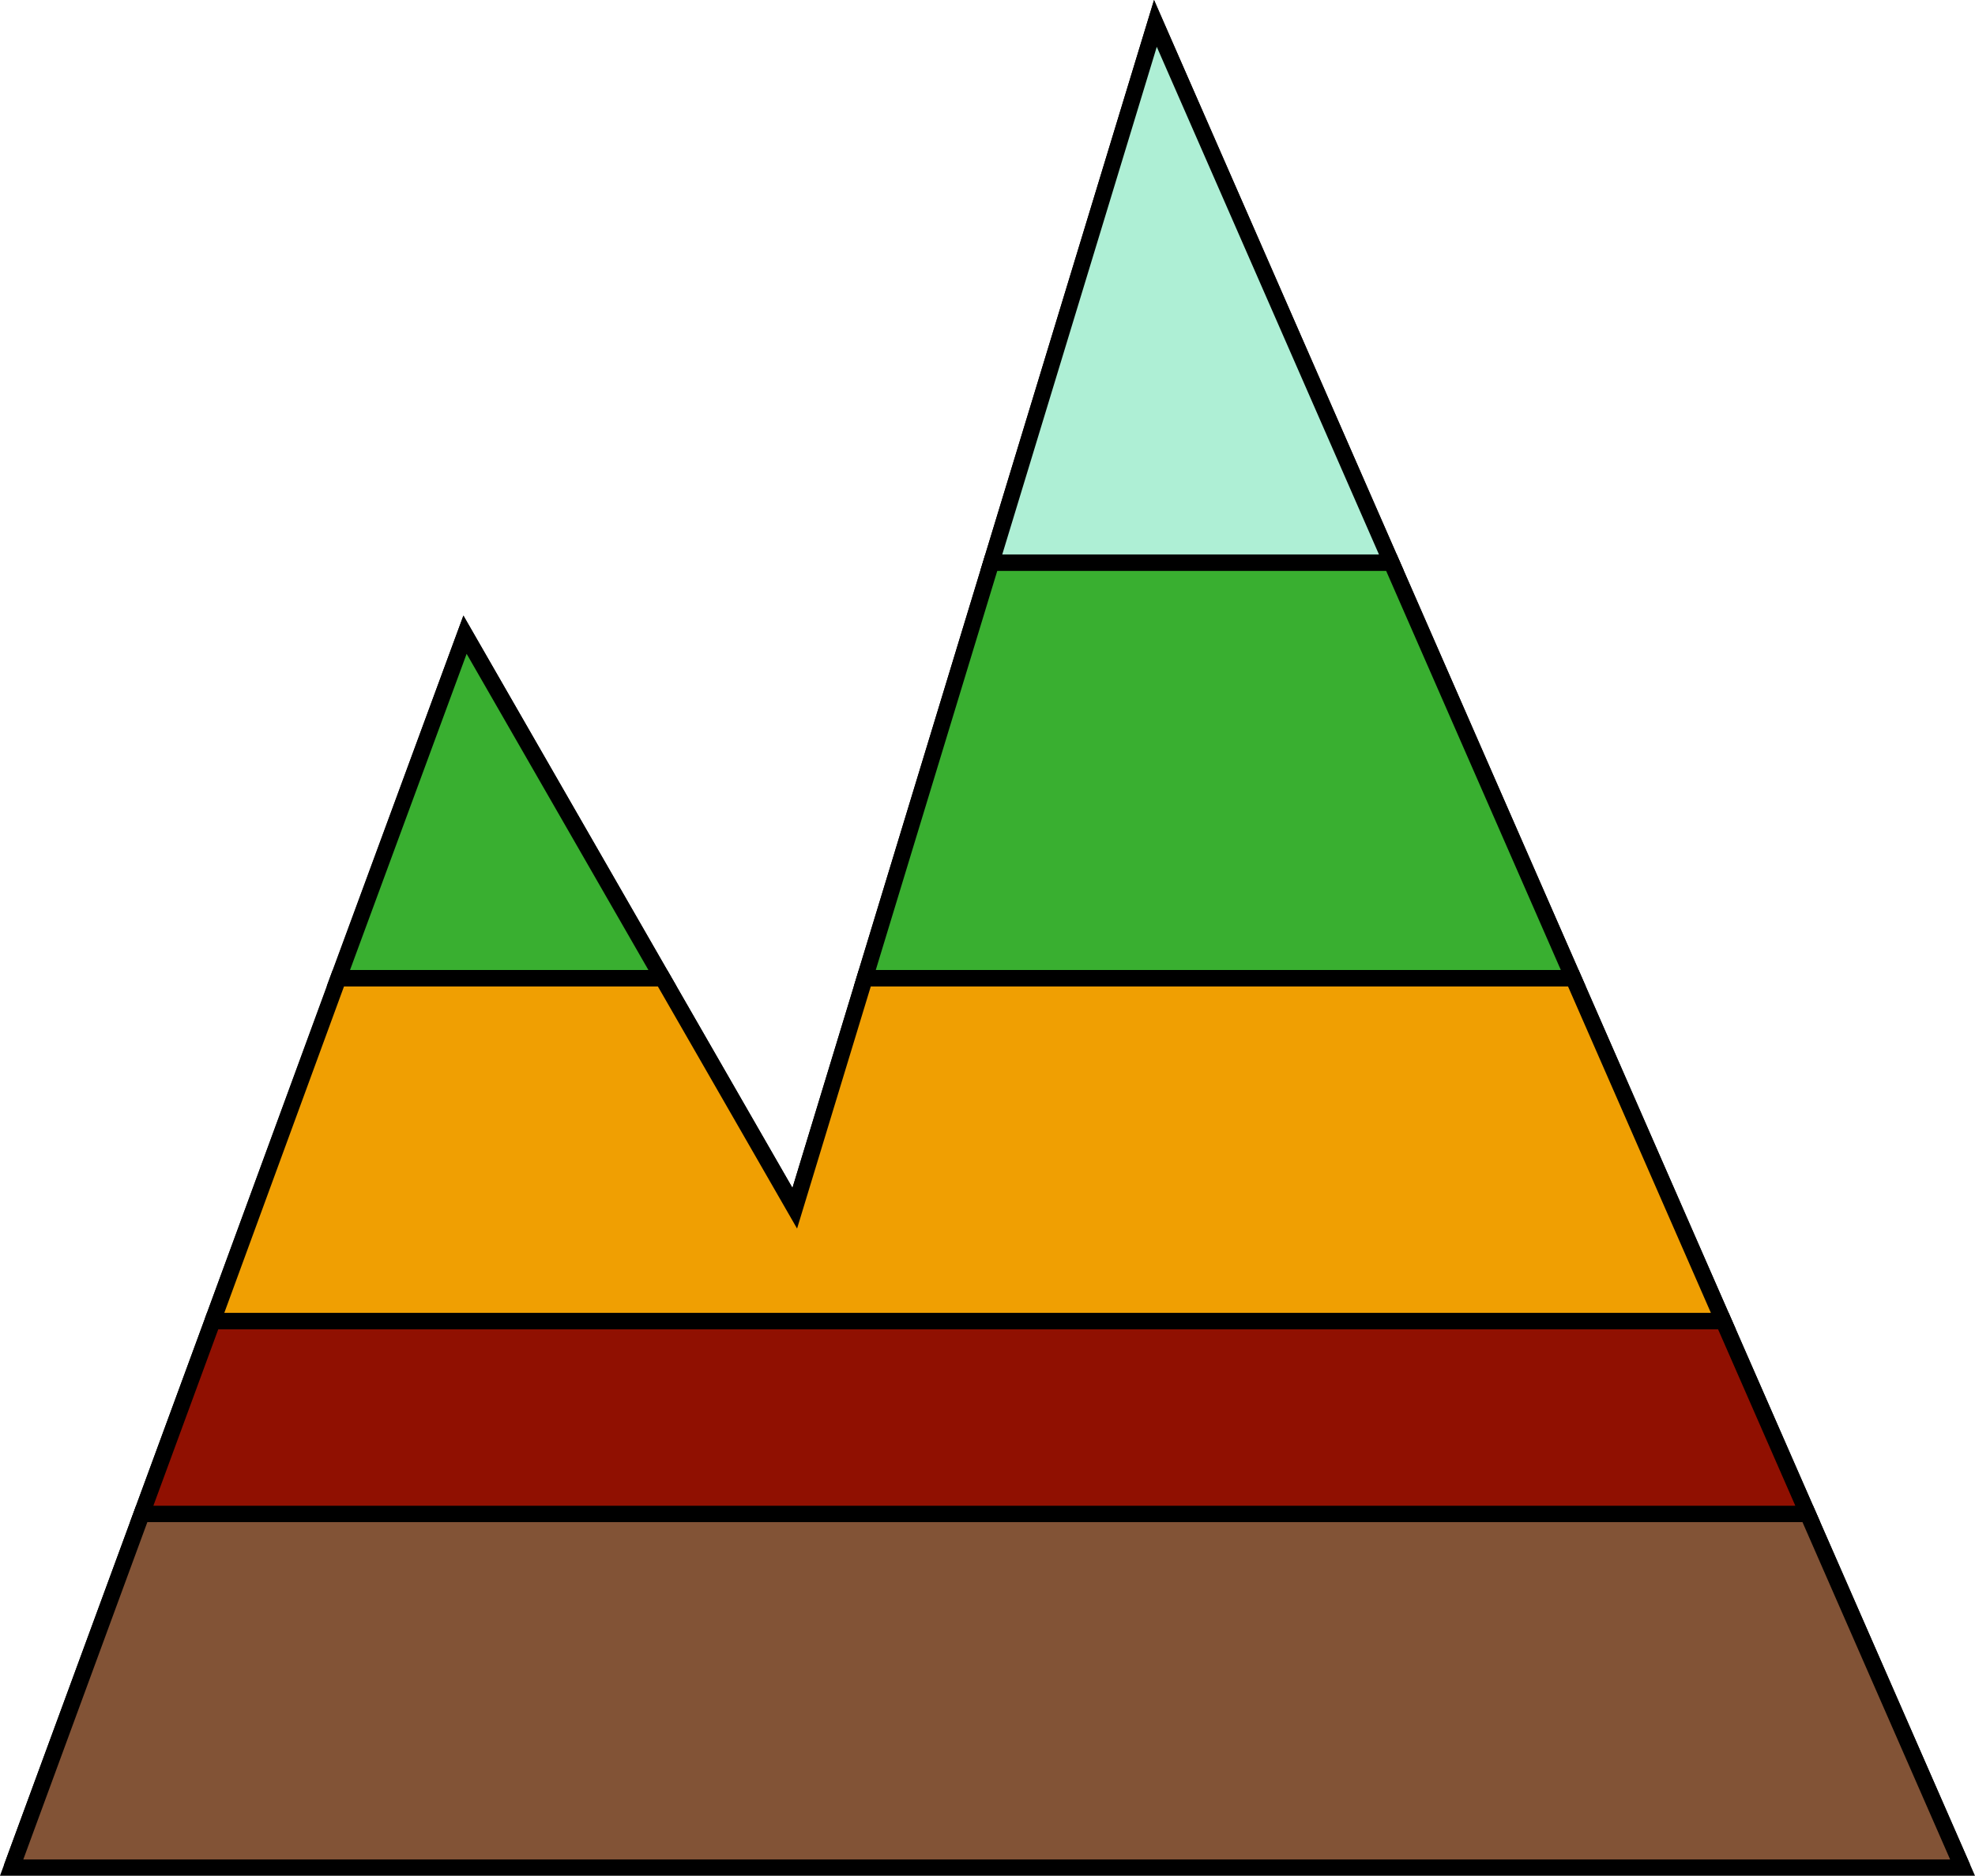 <?xml version="1.0" encoding="UTF-8" standalone="no"?>
<!-- Created with Inkscape (http://www.inkscape.org/) -->

<svg
   xmlns:dc="http://purl.org/dc/elements/1.1/"
   xmlns:cc="http://creativecommons.org/ns#"
   xmlns:rdf="http://www.w3.org/1999/02/22-rdf-syntax-ns#"
   xmlns:svg="http://www.w3.org/2000/svg"
   xmlns="http://www.w3.org/2000/svg"
   xmlns:sodipodi="http://sodipodi.sourceforge.net/DTD/sodipodi-0.dtd"
   xmlns:inkscape="http://www.inkscape.org/namespaces/inkscape"
   width="153.683mm"
   height="145.978mm"
   viewBox="0 0 153.683 145.978"
   version="1.1"
   id="svg8"
   inkscape:version="0.92.5 (2060ec1f9f, 2020-04-08)"
   sodipodi:docname="dem.svg">
  <defs
     id="defs2" />
  <sodipodi:namedview
     id="base"
     pagecolor="#ffffff"
     bordercolor="#666666"
     borderopacity="1.0"
     inkscape:pageopacity="0.0"
     inkscape:pageshadow="2"
     inkscape:zoom="0.35"
     inkscape:cx="544.82061"
     inkscape:cy="222.89911"
     inkscape:document-units="mm"
     inkscape:current-layer="layer1"
     showgrid="false"
     inkscape:snap-bbox="false"
     inkscape:object-paths="false"
     inkscape:object-nodes="true"
     inkscape:snap-smooth-nodes="false"
     inkscape:snap-midpoints="false"
     inkscape:snap-others="false"
     inkscape:snap-global="true"
     showguides="true"
     inkscape:guide-bbox="true"
     inkscape:snap-intersection-paths="true"
     fit-margin-top="0"
     fit-margin-left="0"
     fit-margin-right="0"
     fit-margin-bottom="0"
     inkscape:window-width="1920"
     inkscape:window-height="1015"
     inkscape:window-x="1920"
     inkscape:window-y="0"
     inkscape:window-maximized="1">
    <sodipodi:guide
       position="43.845,297.845"
       orientation="0,1"
       id="guide850"
       inkscape:locked="false" />
  </sodipodi:namedview>
  <g
     inkscape:label="Calque 1"
     inkscape:groupmode="layer"
     id="layer1"
     transform="translate(-18.07,-58.11)">
    <path
       style="fill:none;stroke:#000000;stroke-width:1.265;stroke-linecap:butt;stroke-linejoin:miter;stroke-miterlimit:4;stroke-dasharray:none;stroke-opacity:1"
       d="M 18.976,203.456 54.256,107.506 79.914,152.14 107.977,59.932 170.785,203.456"
       id="path830"
       inkscape:connector-curvature="0"
       sodipodi:nodetypes="ccccc" />
    <path
       style="fill:#f09f02;fill-opacity:1;stroke:#000000;stroke-width:1.265;stroke-linecap:butt;stroke-linejoin:miter;stroke-miterlimit:4;stroke-dasharray:none;stroke-opacity:1"
       d="m 34.613,160.929 9.788,-26.696 h 25.219 l 10.294,17.907 5.45,-17.907 h 55.129 l 11.682,26.696 H 34.613"
       id="path838"
       inkscape:connector-curvature="0"
       sodipodi:nodetypes="cccccccc" />
    <path
       style="fill:#39af30;fill-opacity:1;stroke:#000000;stroke-width:1.265;stroke-linecap:butt;stroke-linejoin:miter;stroke-miterlimit:4;stroke-dasharray:none;stroke-opacity:1"
       d="m 44.4,134.233 9.855,-26.727 15.364,26.727 z"
       id="path840"
       inkscape:connector-curvature="0" />
    <path
       style="fill:#39af30;fill-opacity:1;stroke:#000000;stroke-width:1.265;stroke-linecap:butt;stroke-linejoin:miter;stroke-miterlimit:4;stroke-dasharray:none;stroke-opacity:1"
       d="m 85.364,134.233 9.842,-32.34 h 31.134 l 14.152,32.34 z"
       id="path842"
       inkscape:connector-curvature="0"
       sodipodi:nodetypes="ccccc" />
    <path
       style="fill:#825336;fill-opacity:1;stroke:#000000;stroke-width:1.265;stroke-linecap:butt;stroke-linejoin:miter;stroke-miterlimit:4;stroke-dasharray:none;stroke-opacity:1"
       d="M 18.976,203.456 29.098,175.927 H 158.738 l 12.047,27.529 z"
       id="path844"
       inkscape:connector-curvature="0" />
    <path
       style="fill:#901001;fill-opacity:1;stroke:#000000;stroke-width:1.265;stroke-linecap:butt;stroke-linejoin:miter;stroke-miterlimit:4;stroke-dasharray:none;stroke-opacity:1"
       d="m 29.098,175.927 5.515,-14.998 H 152.175 l 6.564,14.998 z"
       id="path848"
       inkscape:connector-curvature="0" />
    <path
       style="fill:#aeefd5;fill-opacity:1;stroke:#000000;stroke-width:1.265;stroke-linecap:butt;stroke-linejoin:miter;stroke-miterlimit:4;stroke-dasharray:none;stroke-opacity:1"
       d="m 95.206,101.893 c 0,0 12.771,-41.961 12.771,-41.961 l 18.363,41.961 z"
       id="path852"
       inkscape:connector-curvature="0" />
  </g>
</svg>
